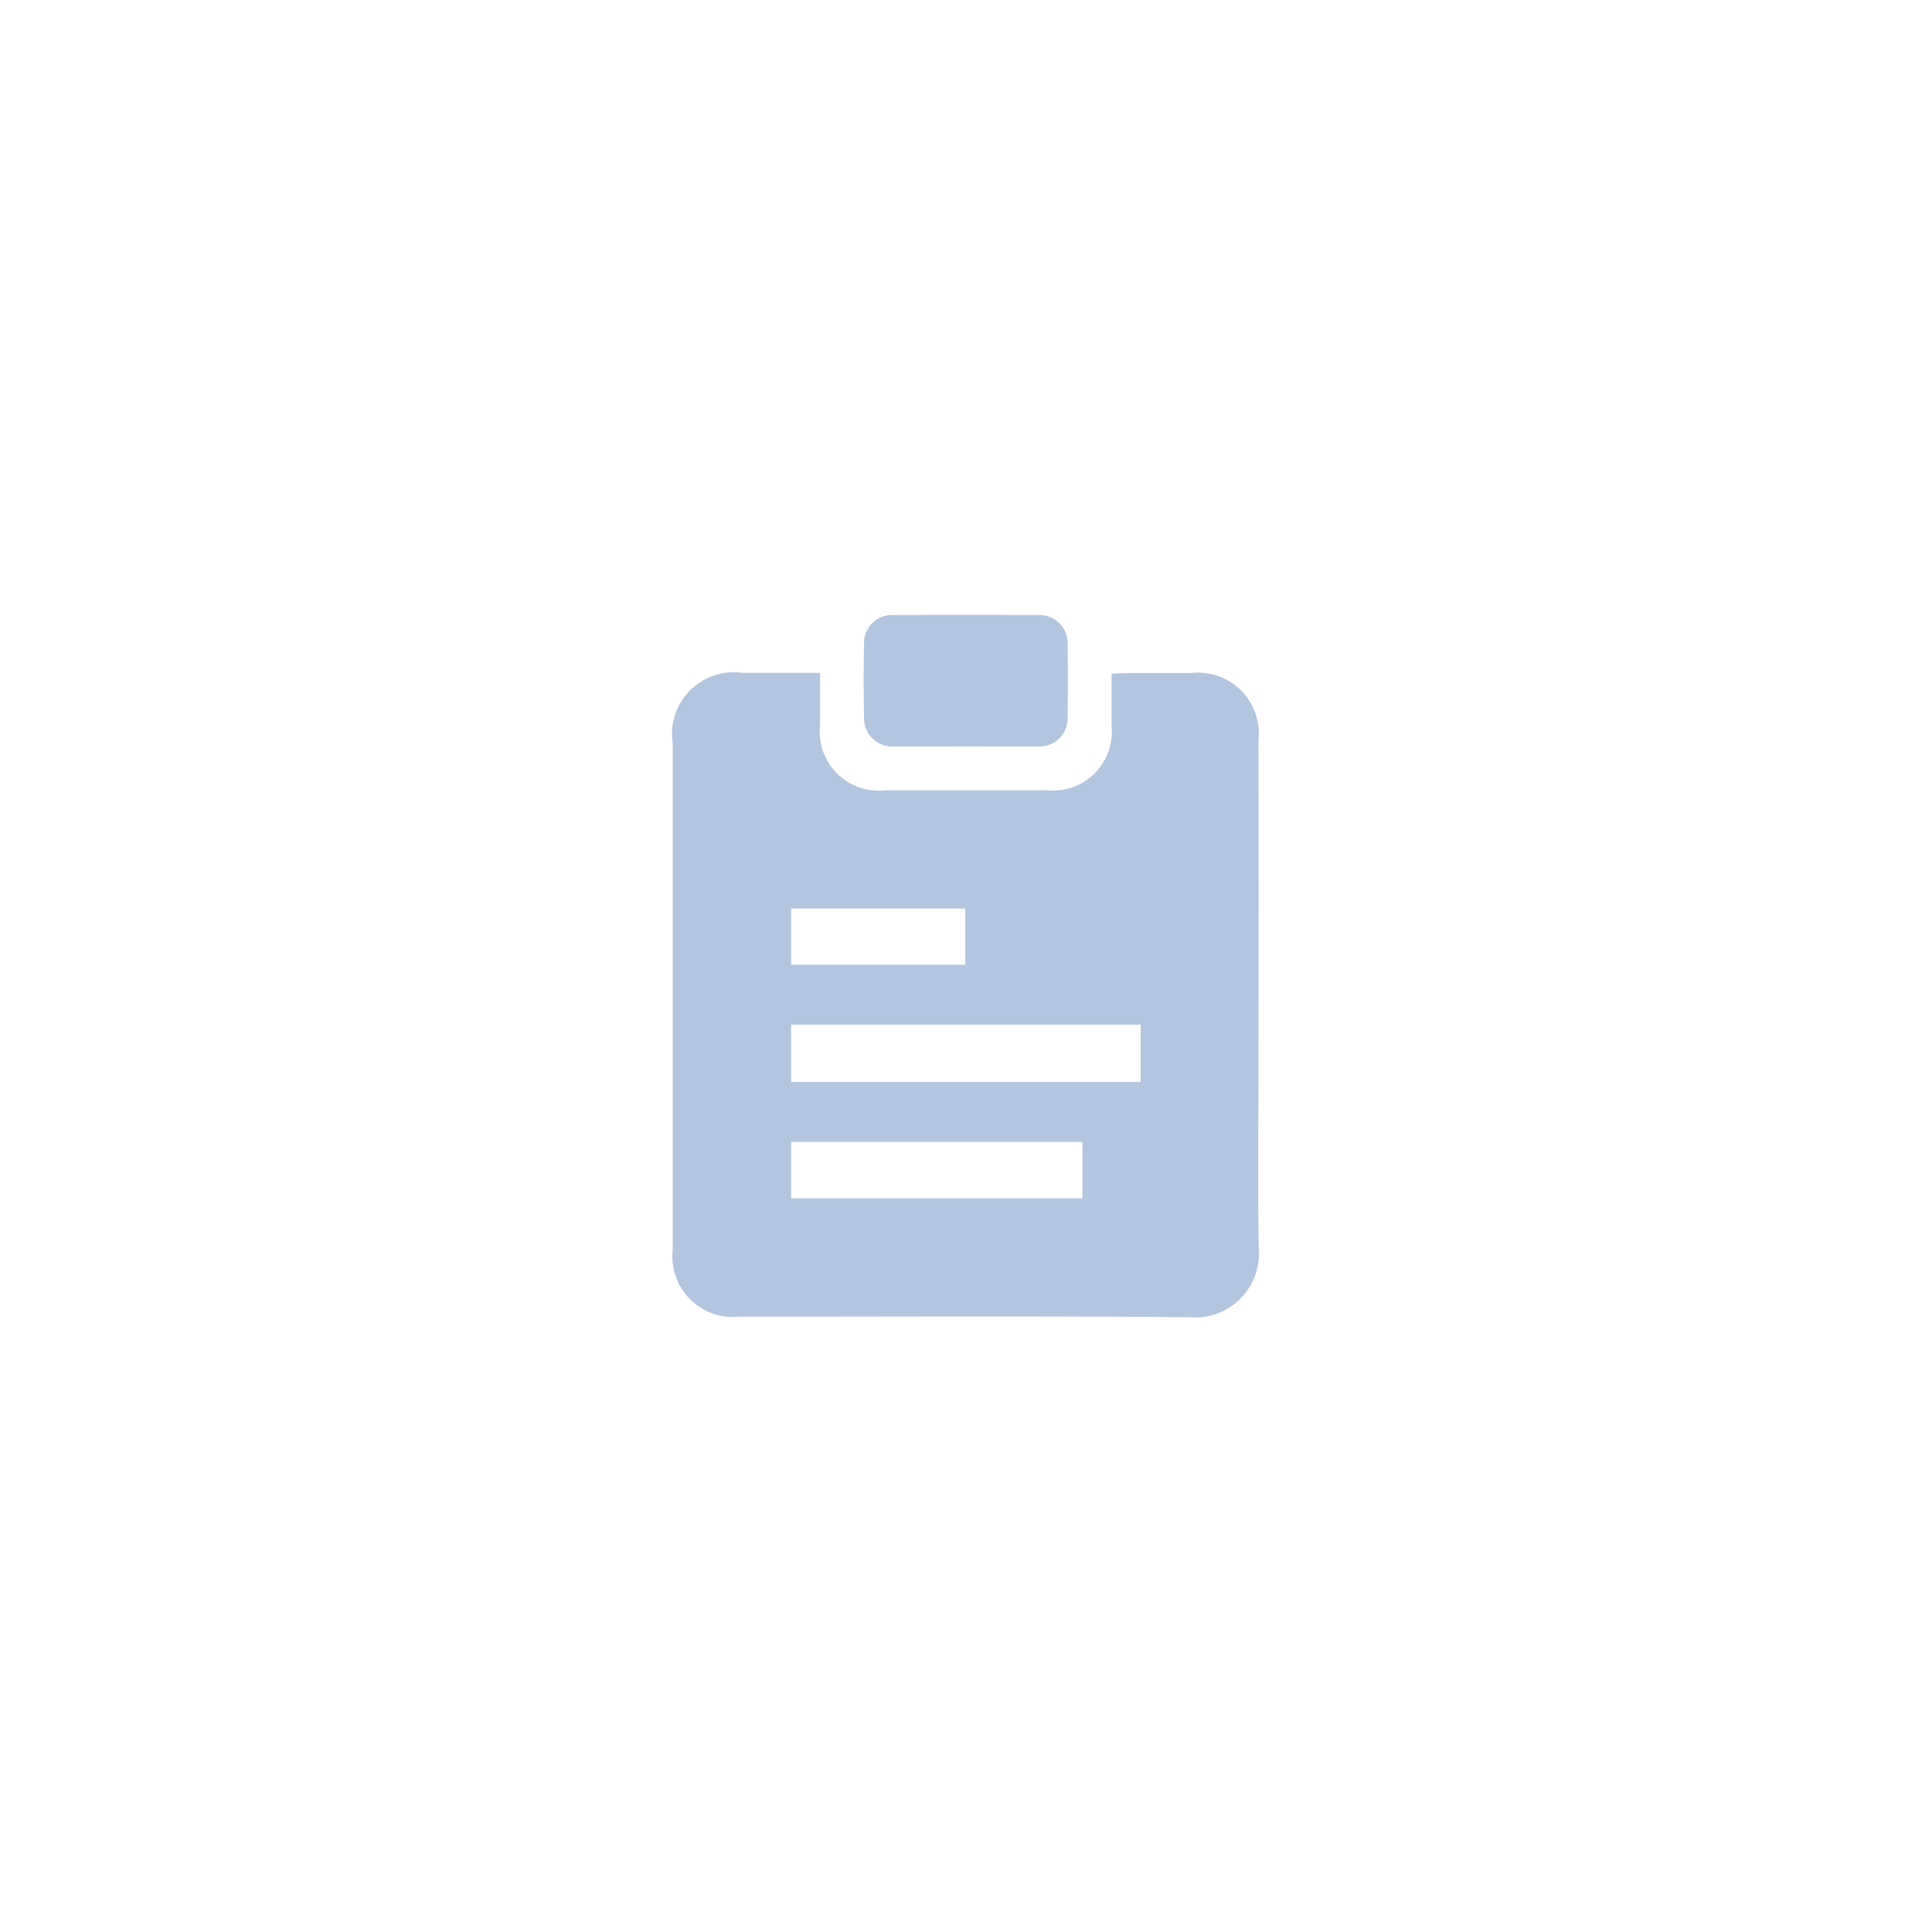 <svg xmlns="http://www.w3.org/2000/svg" xmlns:xlink="http://www.w3.org/1999/xlink" width="60" height="60" viewBox="0 0 60 60">
  <defs>
    <clipPath id="clip-icon-menu-description">
      <rect width="60" height="60"/>
    </clipPath>
  </defs>
  <g id="icon-menu-description" clip-path="url(#clip-icon-menu-description)">
    <g id="Raggruppa_1332" data-name="Raggruppa 1332" transform="translate(2502.901 2.905)">
      <path id="Tracciato_8410" data-name="Tracciato 8410" d="M-2342.258,1338.059c0,.581,0,1.1,0,1.624a1.831,1.831,0,0,0,2.031,2.02c1.674,0,3.348,0,5.022,0a1.828,1.828,0,0,0,2-2c0-.523,0-1.046,0-1.62.195-.009.358-.023.522-.023q.979,0,1.958,0a1.89,1.89,0,0,1,2.083,2.086q.007,4.873,0,9.746c0,2-.026,4,.006,6a1.989,1.989,0,0,1-2.177,2.174c-4.653-.039-9.306-.015-13.959-.016a1.878,1.878,0,0,1-2.062-2.055q0-7.874,0-15.747a1.921,1.921,0,0,1,2.194-2.189C-2343.864,1338.058-2343.1,1338.059-2342.258,1338.059Zm-.9,12.7h10.856v-1.778h-10.856Zm0,3.614h9.047v-1.751h-9.047Zm0-7.253h5.409v-1.747h-5.409Z" transform="translate(-135.175 -1320.064)" fill="#b3c5df"/>
      <path id="Tracciato_8411" data-name="Tracciato 8411" d="M-2274.108,1320.957c-.723,0-1.446.005-2.168,0a.883.883,0,0,1-.974-.935q-.023-1.126,0-2.253a.869.869,0,0,1,.928-.892q2.232-.012,4.463,0a.878.878,0,0,1,.93.934q.019,1.1,0,2.21a.88.88,0,0,1-.972.935C-2272.634,1320.962-2273.371,1320.957-2274.108,1320.957Z" transform="translate(-198.817 -1300.681)" fill="#b3c5df"/>
    </g>
  </g>
</svg>
